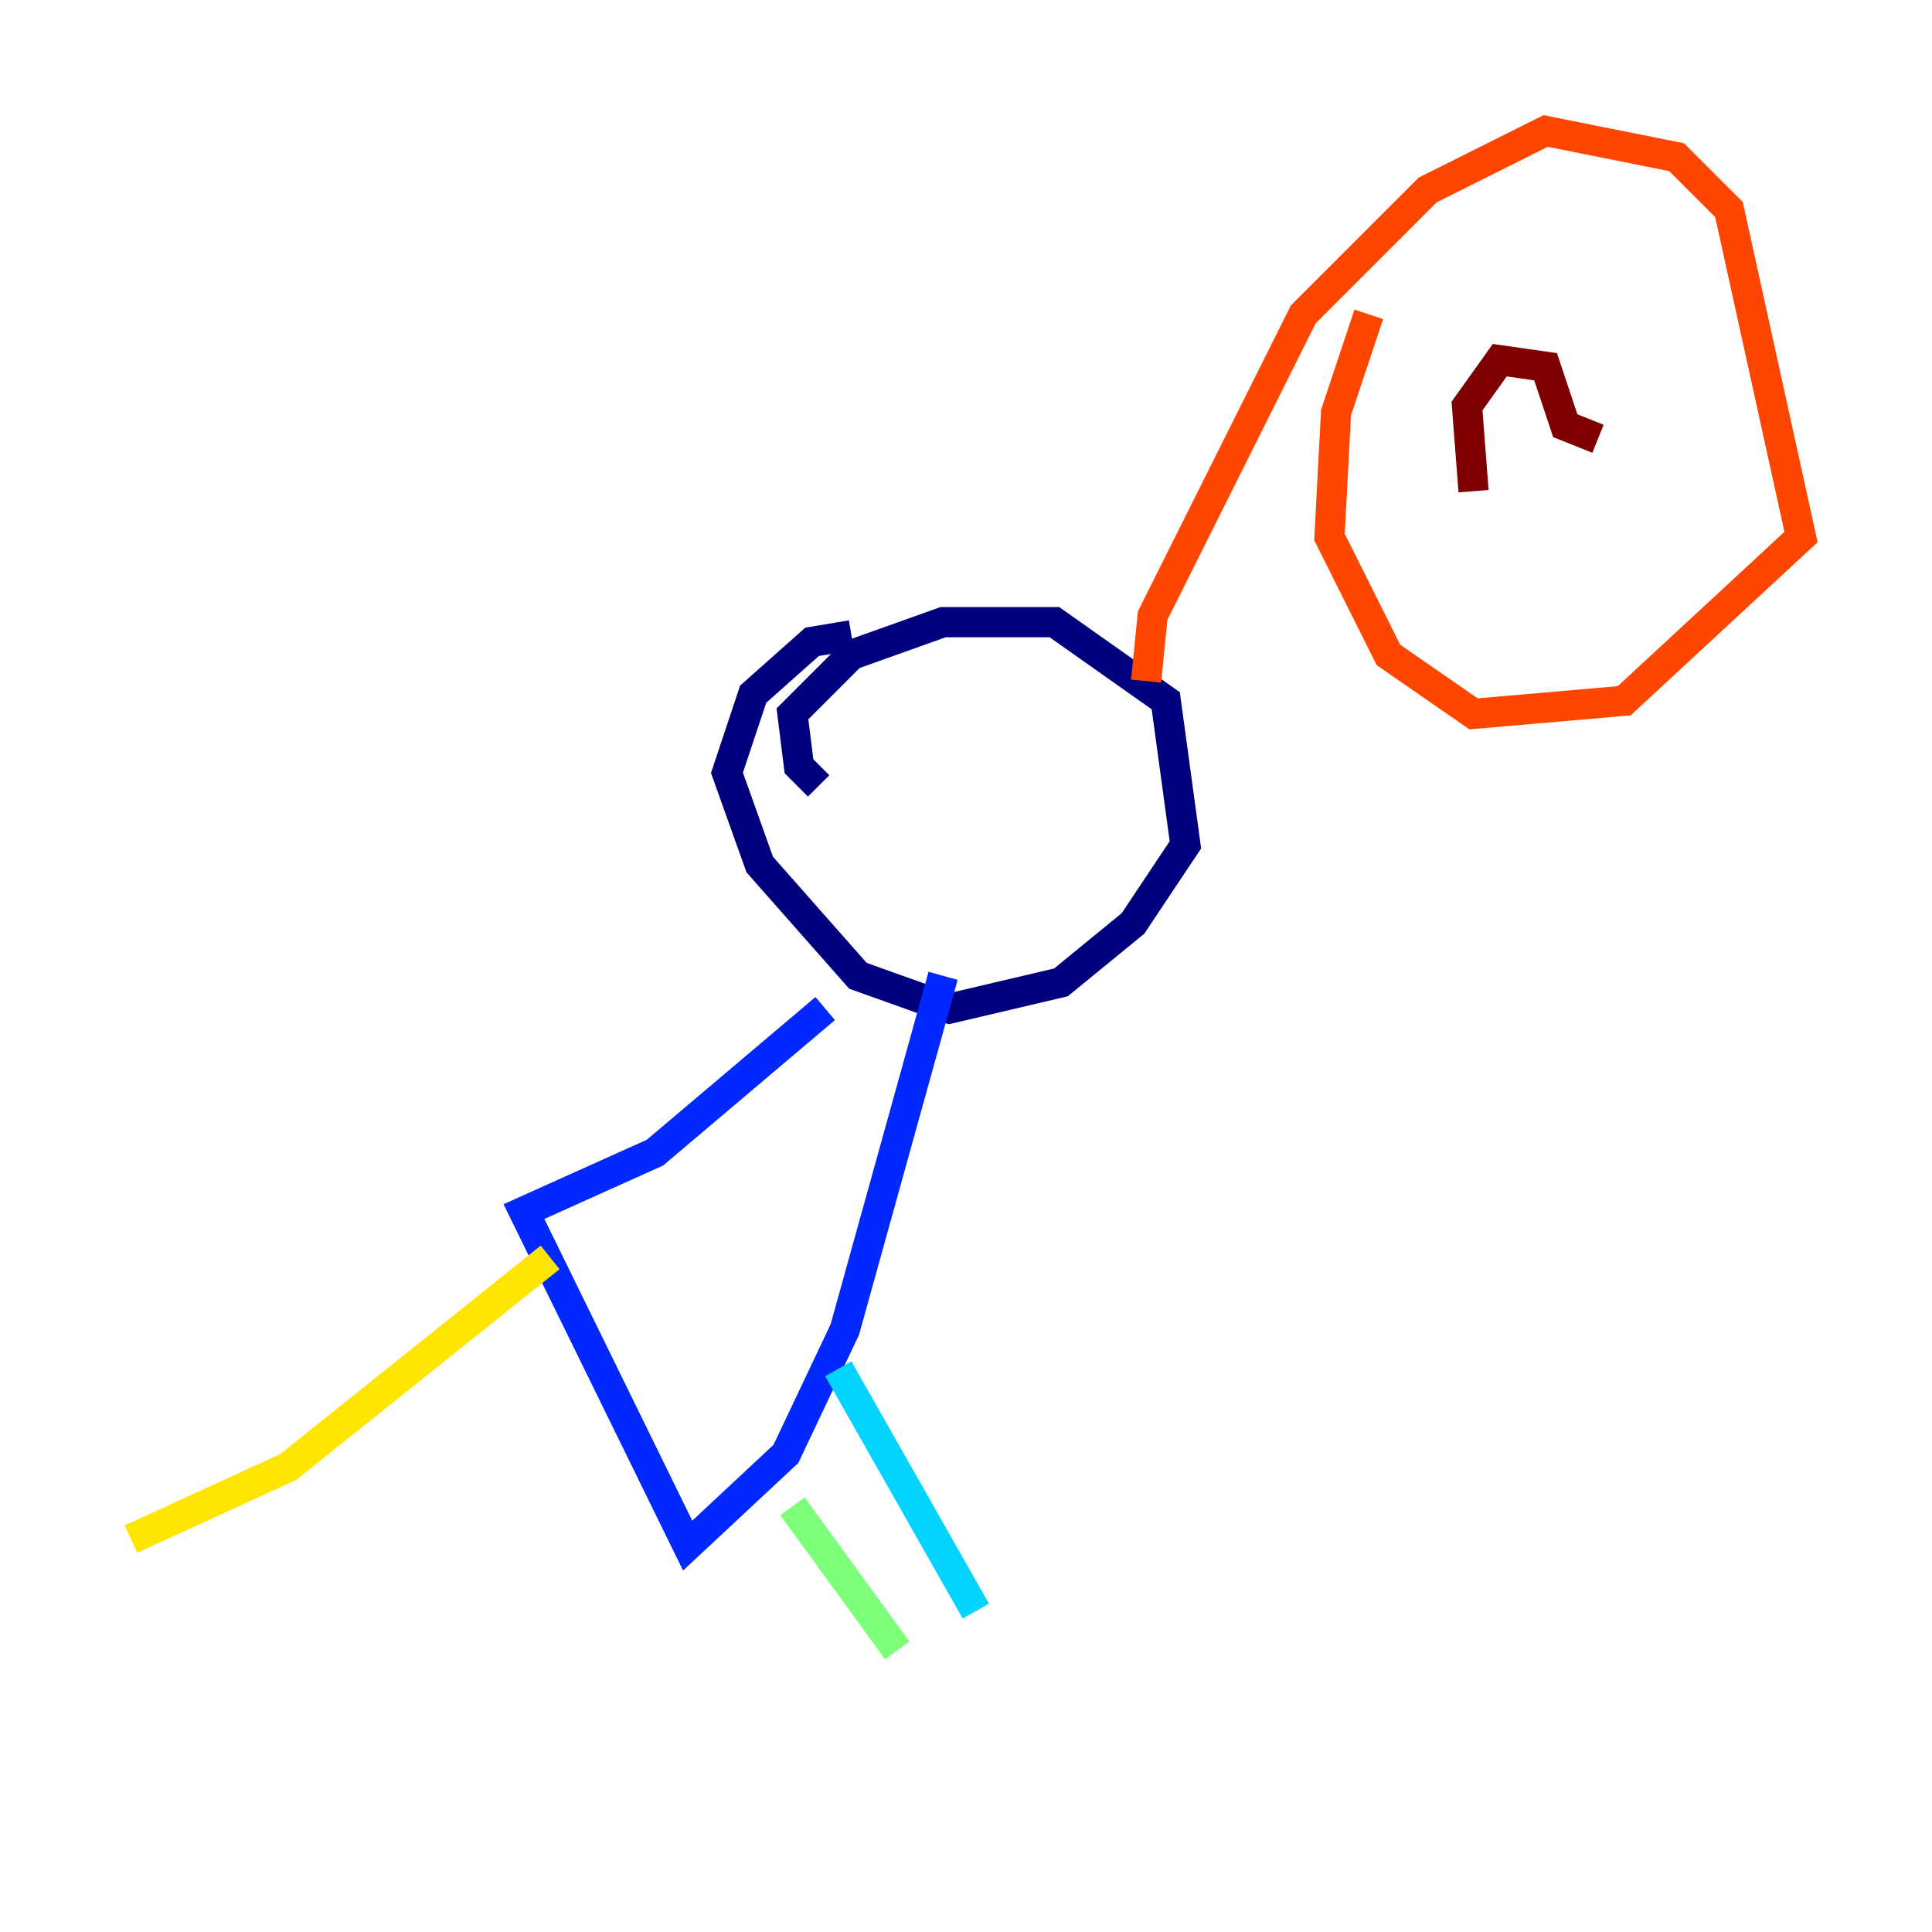 <?xml version="1.0" encoding="utf-8" ?>
<svg baseProfile="tiny" height="128" version="1.2" viewBox="0,0,128,128" width="128" xmlns="http://www.w3.org/2000/svg" xmlns:ev="http://www.w3.org/2001/xml-events" xmlns:xlink="http://www.w3.org/1999/xlink"><defs /><polyline fill="none" points="54.237,52.068 52.936,50.766 52.502,47.295 56.407,43.39 62.481,41.22 69.858,41.22 77.234,46.427 78.536,55.973 75.064,61.18 70.291,65.085 62.915,66.82 56.841,64.651 50.332,57.275 48.163,51.2 49.898,45.993 53.803,42.522 56.407,42.088" stroke="#00007f" stroke-width="2" /><polyline fill="none" points="54.671,66.82 43.39,76.366 34.712,80.271 45.559,102.4 52.068,96.325 55.973,88.081 62.481,64.651" stroke="#0028ff" stroke-width="2" /><polyline fill="none" points="55.539,90.685 64.651,106.739" stroke="#00d4ff" stroke-width="2" /><polyline fill="none" points="52.502,99.797 59.444,109.342" stroke="#7cff79" stroke-width="2" /><polyline fill="none" points="36.447,83.308 19.091,97.193 8.678,101.966" stroke="#ffe500" stroke-width="2" /><polyline fill="none" points="75.932,45.125 76.366,40.786 86.346,20.827 94.59,12.583 102.4,8.678 111.078,10.414 114.549,13.885 119.322,35.58 107.607,46.427 97.627,47.295 91.986,43.39 88.081,35.58 88.515,27.336 90.685,20.827" stroke="#ff4600" stroke-width="2" /><polyline fill="none" points="97.627,32.542 97.193,26.902 99.363,23.864 102.4,24.298 103.702,28.203 105.871,29.071" stroke="#7f0000" stroke-width="2" /></svg>